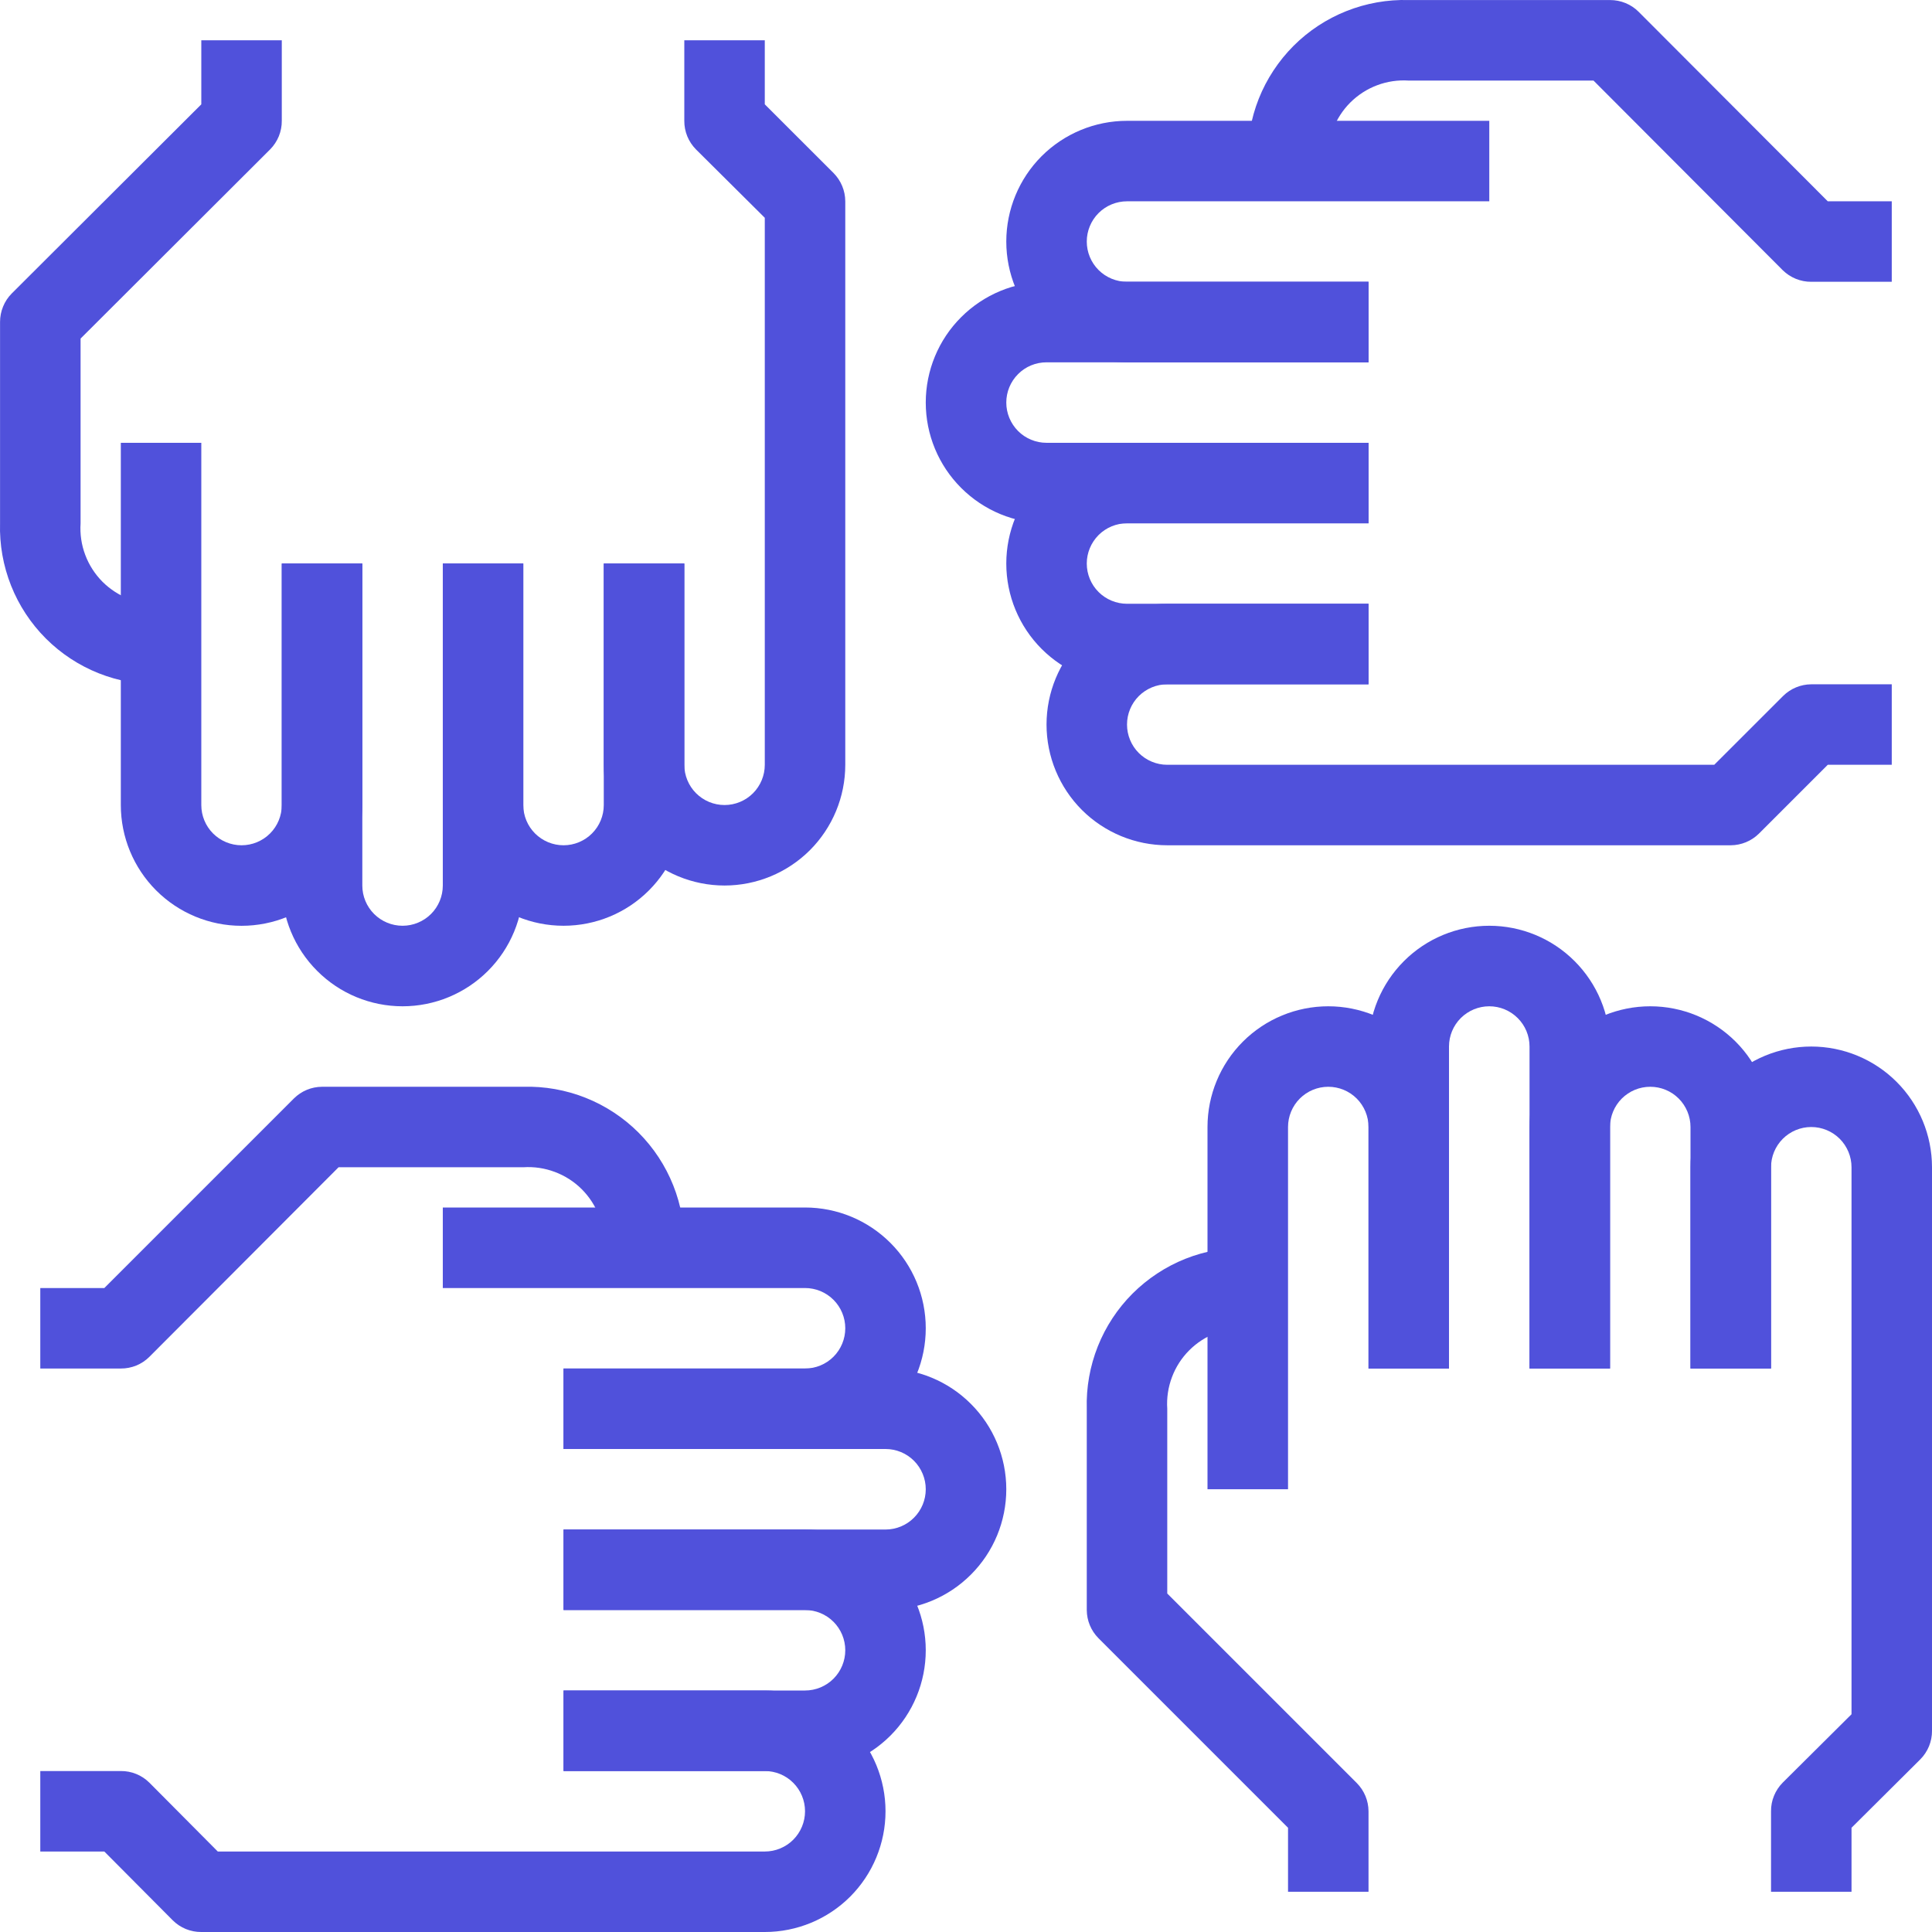 <svg width="41" height="41" viewBox="0 0 41 41" fill="none" xmlns="http://www.w3.org/2000/svg">
<path d="M27.334 31.604H25.625V23.917C25.625 23.238 25.895 22.586 26.376 22.105C26.857 21.625 27.508 21.355 28.188 21.355C28.867 21.355 29.519 21.625 30 22.105C30.48 22.586 30.75 23.238 30.75 23.917V29.042H29.042V23.917C29.042 23.691 28.952 23.473 28.792 23.313C28.632 23.153 28.414 23.063 28.188 23.063C27.961 23.063 27.744 23.153 27.584 23.313C27.424 23.473 27.334 23.691 27.334 23.917V31.604Z" fill="#5051DB"/>
<path d="M34.167 29.042H32.459V22.209C32.459 21.982 32.369 21.765 32.208 21.605C32.048 21.445 31.831 21.355 31.605 21.355C31.378 21.355 31.161 21.445 31 21.605C30.84 21.765 30.75 21.982 30.75 22.209V29.042H29.042V22.209C29.042 21.529 29.312 20.878 29.793 20.397C30.273 19.916 30.925 19.646 31.605 19.646C32.284 19.646 32.936 19.916 33.416 20.397C33.897 20.878 34.167 21.529 34.167 22.209V29.042Z" fill="#5051DB"/>
<path d="M37.583 29.042H35.875V23.917C35.875 23.691 35.785 23.473 35.625 23.313C35.465 23.153 35.248 23.063 35.021 23.063C34.794 23.063 34.577 23.153 34.417 23.313C34.257 23.473 34.167 23.691 34.167 23.917V29.042H32.459V23.917C32.459 23.238 32.729 22.586 33.209 22.105C33.69 21.625 34.341 21.355 35.021 21.355C35.701 21.355 36.352 21.625 36.833 22.105C37.313 22.586 37.583 23.238 37.583 23.917V29.042Z" fill="#5051DB"/>
<path d="M29.042 40.146H27.334V38.788L23.311 34.765C23.153 34.606 23.064 34.391 23.063 34.167V29.896C23.05 29.444 23.13 28.994 23.297 28.573C23.464 28.153 23.715 27.771 24.035 27.451C24.355 27.132 24.737 26.88 25.157 26.713C25.577 26.546 26.027 26.467 26.48 26.48V28.188C26.251 28.173 26.023 28.207 25.808 28.287C25.594 28.368 25.4 28.493 25.238 28.655C25.076 28.817 24.951 29.011 24.871 29.225C24.79 29.439 24.756 29.668 24.771 29.896V33.817L28.794 37.84C28.952 37.999 29.041 38.214 29.042 38.438V40.146Z" fill="#5051DB"/>
<path d="M39.292 40.146H37.584V38.438C37.583 38.325 37.604 38.214 37.647 38.11C37.689 38.006 37.752 37.911 37.831 37.831L39.292 36.379V24.771C39.292 24.545 39.202 24.328 39.042 24.167C38.881 24.007 38.664 23.917 38.438 23.917C38.211 23.917 37.994 24.007 37.834 24.167C37.673 24.328 37.584 24.545 37.584 24.771V29.042H35.875V24.771C35.875 24.092 36.145 23.44 36.626 22.959C37.106 22.479 37.758 22.209 38.438 22.209C39.117 22.209 39.769 22.479 40.249 22.959C40.73 23.44 41 24.092 41 24.771V36.729C41.001 36.842 40.979 36.953 40.937 37.057C40.894 37.161 40.831 37.256 40.752 37.336L39.292 38.788V40.146Z" fill="#5051DB"/>
<path d="M5.126 19.647C4.447 19.647 3.795 19.377 3.314 18.896C2.834 18.416 2.564 17.764 2.564 17.084V9.397H4.272V17.084C4.272 17.311 4.362 17.528 4.522 17.688C4.682 17.848 4.9 17.938 5.126 17.938C5.353 17.938 5.57 17.848 5.73 17.688C5.89 17.528 5.98 17.311 5.98 17.084V11.959H7.689V17.084C7.689 17.764 7.419 18.416 6.938 18.896C6.458 19.377 5.806 19.647 5.126 19.647Z" fill="#5051DB"/>
<path d="M8.543 21.355C7.863 21.355 7.211 21.085 6.731 20.604C6.25 20.124 5.98 19.472 5.98 18.792V11.959H7.689V18.792C7.689 19.019 7.779 19.236 7.939 19.396C8.099 19.556 8.316 19.646 8.543 19.646C8.769 19.646 8.987 19.556 9.147 19.396C9.307 19.236 9.397 19.019 9.397 18.792V11.959H11.105V18.792C11.105 19.472 10.835 20.124 10.355 20.604C9.874 21.085 9.222 21.355 8.543 21.355Z" fill="#5051DB"/>
<path d="M11.959 19.646C11.28 19.646 10.628 19.377 10.147 18.896C9.667 18.415 9.397 17.764 9.397 17.084V11.959H11.105V17.084C11.105 17.311 11.195 17.528 11.355 17.688C11.515 17.848 11.733 17.938 11.959 17.938C12.186 17.938 12.403 17.848 12.563 17.688C12.723 17.528 12.813 17.311 12.813 17.084V11.959H14.522V17.084C14.522 17.764 14.252 18.415 13.771 18.896C13.291 19.377 12.639 19.646 11.959 19.646Z" fill="#5051DB"/>
<path d="M3.418 14.522C2.966 14.535 2.516 14.455 2.095 14.288C1.675 14.121 1.293 13.87 0.973 13.55C0.653 13.23 0.402 12.848 0.235 12.428C0.068 12.007 -0.012 11.557 0.001 11.105V6.834C0.001 6.722 0.022 6.611 0.065 6.507C0.107 6.402 0.17 6.308 0.249 6.228L4.272 2.214V0.855H5.98V2.564C5.981 2.676 5.959 2.788 5.917 2.892C5.874 2.996 5.812 3.09 5.733 3.17L1.71 7.185V11.105C1.695 11.333 1.728 11.562 1.809 11.776C1.889 11.99 2.015 12.185 2.176 12.347C2.338 12.508 2.533 12.634 2.747 12.714C2.961 12.795 3.19 12.829 3.418 12.813V14.522Z" fill="#5051DB"/>
<path d="M15.376 18.792C14.696 18.792 14.044 18.522 13.564 18.042C13.083 17.561 12.813 16.91 12.813 16.23V11.959H14.522V16.23C14.522 16.456 14.612 16.674 14.772 16.834C14.932 16.994 15.149 17.084 15.376 17.084C15.602 17.084 15.82 16.994 15.98 16.834C16.14 16.674 16.23 16.456 16.23 16.23V4.622L14.769 3.17C14.69 3.09 14.628 2.996 14.585 2.892C14.543 2.788 14.521 2.676 14.522 2.564V0.855H16.23V2.214L17.691 3.674C17.848 3.833 17.937 4.048 17.938 4.272V16.23C17.938 16.91 17.668 17.561 17.188 18.042C16.707 18.522 16.055 18.792 15.376 18.792Z" fill="#5051DB"/>
<path d="M17.084 30.75H11.959V29.042H17.084C17.311 29.042 17.528 28.952 17.688 28.792C17.848 28.632 17.938 28.414 17.938 28.188C17.938 27.961 17.848 27.744 17.688 27.584C17.528 27.424 17.311 27.334 17.084 27.334H9.397V25.625H17.084C17.764 25.625 18.415 25.895 18.896 26.376C19.377 26.857 19.646 27.508 19.646 28.188C19.646 28.867 19.377 29.519 18.896 30C18.415 30.48 17.764 30.75 17.084 30.75Z" fill="#5051DB"/>
<path d="M18.792 34.167H11.959V32.459H18.792C19.019 32.459 19.236 32.369 19.396 32.208C19.556 32.048 19.646 31.831 19.646 31.604C19.646 31.378 19.556 31.161 19.396 31C19.236 30.84 19.019 30.75 18.792 30.75H11.959V29.042H18.792C19.472 29.042 20.124 29.312 20.604 29.793C21.085 30.273 21.355 30.925 21.355 31.604C21.355 32.284 21.085 32.936 20.604 33.416C20.124 33.897 19.472 34.167 18.792 34.167Z" fill="#5051DB"/>
<path d="M17.084 37.583H11.959V35.875H17.084C17.311 35.875 17.528 35.785 17.688 35.625C17.848 35.465 17.938 35.247 17.938 35.021C17.938 34.794 17.848 34.577 17.688 34.417C17.528 34.257 17.311 34.167 17.084 34.167H11.959V32.459H17.084C17.764 32.459 18.416 32.728 18.896 33.209C19.377 33.69 19.646 34.341 19.646 35.021C19.646 35.7 19.377 36.352 18.896 36.833C18.416 37.313 17.764 37.583 17.084 37.583Z" fill="#5051DB"/>
<path d="M2.564 29.042H0.855V27.334H2.214L6.237 23.311C6.396 23.153 6.61 23.064 6.834 23.063H11.105C11.557 23.05 12.007 23.13 12.428 23.297C12.848 23.464 13.23 23.715 13.55 24.035C13.87 24.355 14.121 24.737 14.288 25.157C14.455 25.577 14.535 26.027 14.522 26.48H12.813C12.829 26.251 12.795 26.023 12.714 25.808C12.634 25.594 12.508 25.4 12.347 25.238C12.185 25.076 11.99 24.951 11.776 24.871C11.562 24.79 11.333 24.756 11.105 24.771H7.185L3.17 28.794C3.09 28.874 2.996 28.936 2.892 28.979C2.788 29.021 2.676 29.043 2.564 29.042Z" fill="#5051DB"/>
<path d="M16.23 41H4.272C4.16 41.001 4.048 40.979 3.944 40.937C3.84 40.894 3.745 40.831 3.666 40.752L2.214 39.292H0.855V37.584H2.564C2.676 37.583 2.788 37.604 2.892 37.647C2.996 37.689 3.09 37.752 3.17 37.831L4.622 39.292H16.23C16.456 39.292 16.674 39.202 16.834 39.042C16.994 38.881 17.084 38.664 17.084 38.438C17.084 38.211 16.994 37.994 16.834 37.834C16.674 37.673 16.456 37.584 16.23 37.584H11.959V35.875H16.23C16.91 35.875 17.561 36.145 18.042 36.626C18.522 37.106 18.792 37.758 18.792 38.438C18.792 39.117 18.522 39.769 18.042 40.25C17.561 40.73 16.91 41 16.23 41Z" fill="#5051DB"/>
<path d="M29.042 7.689H23.917C23.238 7.689 22.586 7.419 22.105 6.938C21.625 6.457 21.355 5.806 21.355 5.126C21.355 4.447 21.625 3.795 22.105 3.314C22.586 2.834 23.238 2.564 23.917 2.564H31.605V4.272H23.917C23.691 4.272 23.473 4.362 23.313 4.522C23.153 4.682 23.063 4.9 23.063 5.126C23.063 5.353 23.153 5.57 23.313 5.73C23.473 5.89 23.691 5.98 23.917 5.98H29.042V7.689Z" fill="#5051DB"/>
<path d="M29.042 11.105H22.209C21.529 11.105 20.878 10.835 20.397 10.354C19.916 9.874 19.646 9.222 19.646 8.543C19.646 7.863 19.916 7.211 20.397 6.731C20.878 6.25 21.529 5.98 22.209 5.98H29.042V7.689H22.209C21.982 7.689 21.765 7.778 21.605 7.939C21.445 8.099 21.355 8.316 21.355 8.543C21.355 8.769 21.445 8.986 21.605 9.147C21.765 9.307 21.982 9.397 22.209 9.397H29.042V11.105Z" fill="#5051DB"/>
<path d="M29.042 14.522H23.917C23.238 14.522 22.586 14.252 22.105 13.771C21.625 13.291 21.355 12.639 21.355 11.959C21.355 11.28 21.625 10.628 22.105 10.148C22.586 9.667 23.238 9.397 23.917 9.397H29.042V11.105H23.917C23.691 11.105 23.473 11.195 23.313 11.355C23.153 11.516 23.063 11.733 23.063 11.959C23.063 12.186 23.153 12.403 23.313 12.563C23.473 12.723 23.691 12.813 23.917 12.813H29.042V14.522Z" fill="#5051DB"/>
<path d="M40.146 5.98H38.438C38.325 5.981 38.214 5.959 38.11 5.917C38.006 5.874 37.911 5.812 37.831 5.733L33.817 1.71H29.896C29.668 1.695 29.439 1.728 29.225 1.809C29.011 1.889 28.817 2.015 28.655 2.176C28.493 2.338 28.368 2.533 28.287 2.747C28.207 2.961 28.173 3.19 28.188 3.418H26.48C26.467 2.966 26.546 2.516 26.713 2.095C26.88 1.675 27.132 1.293 27.451 0.973C27.771 0.653 28.153 0.402 28.573 0.235C28.994 0.068 29.444 -0.012 29.896 0.001H34.167C34.279 0.001 34.391 0.022 34.495 0.065C34.599 0.107 34.694 0.17 34.773 0.249L38.788 4.272H40.146V5.98Z" fill="#5051DB"/>
<path d="M36.729 17.938H24.771C24.092 17.938 23.44 17.668 22.959 17.188C22.479 16.707 22.209 16.055 22.209 15.376C22.209 14.696 22.479 14.044 22.959 13.564C23.44 13.083 24.092 12.813 24.771 12.813H29.042V14.522H24.771C24.545 14.522 24.328 14.612 24.167 14.772C24.007 14.932 23.917 15.149 23.917 15.376C23.917 15.602 24.007 15.82 24.167 15.98C24.328 16.14 24.545 16.23 24.771 16.23H36.379L37.84 14.77C37.999 14.612 38.214 14.523 38.438 14.522H40.146V16.23H38.788L37.327 17.691C37.168 17.848 36.953 17.937 36.729 17.938Z" fill="#5051DB"/>
</svg>
